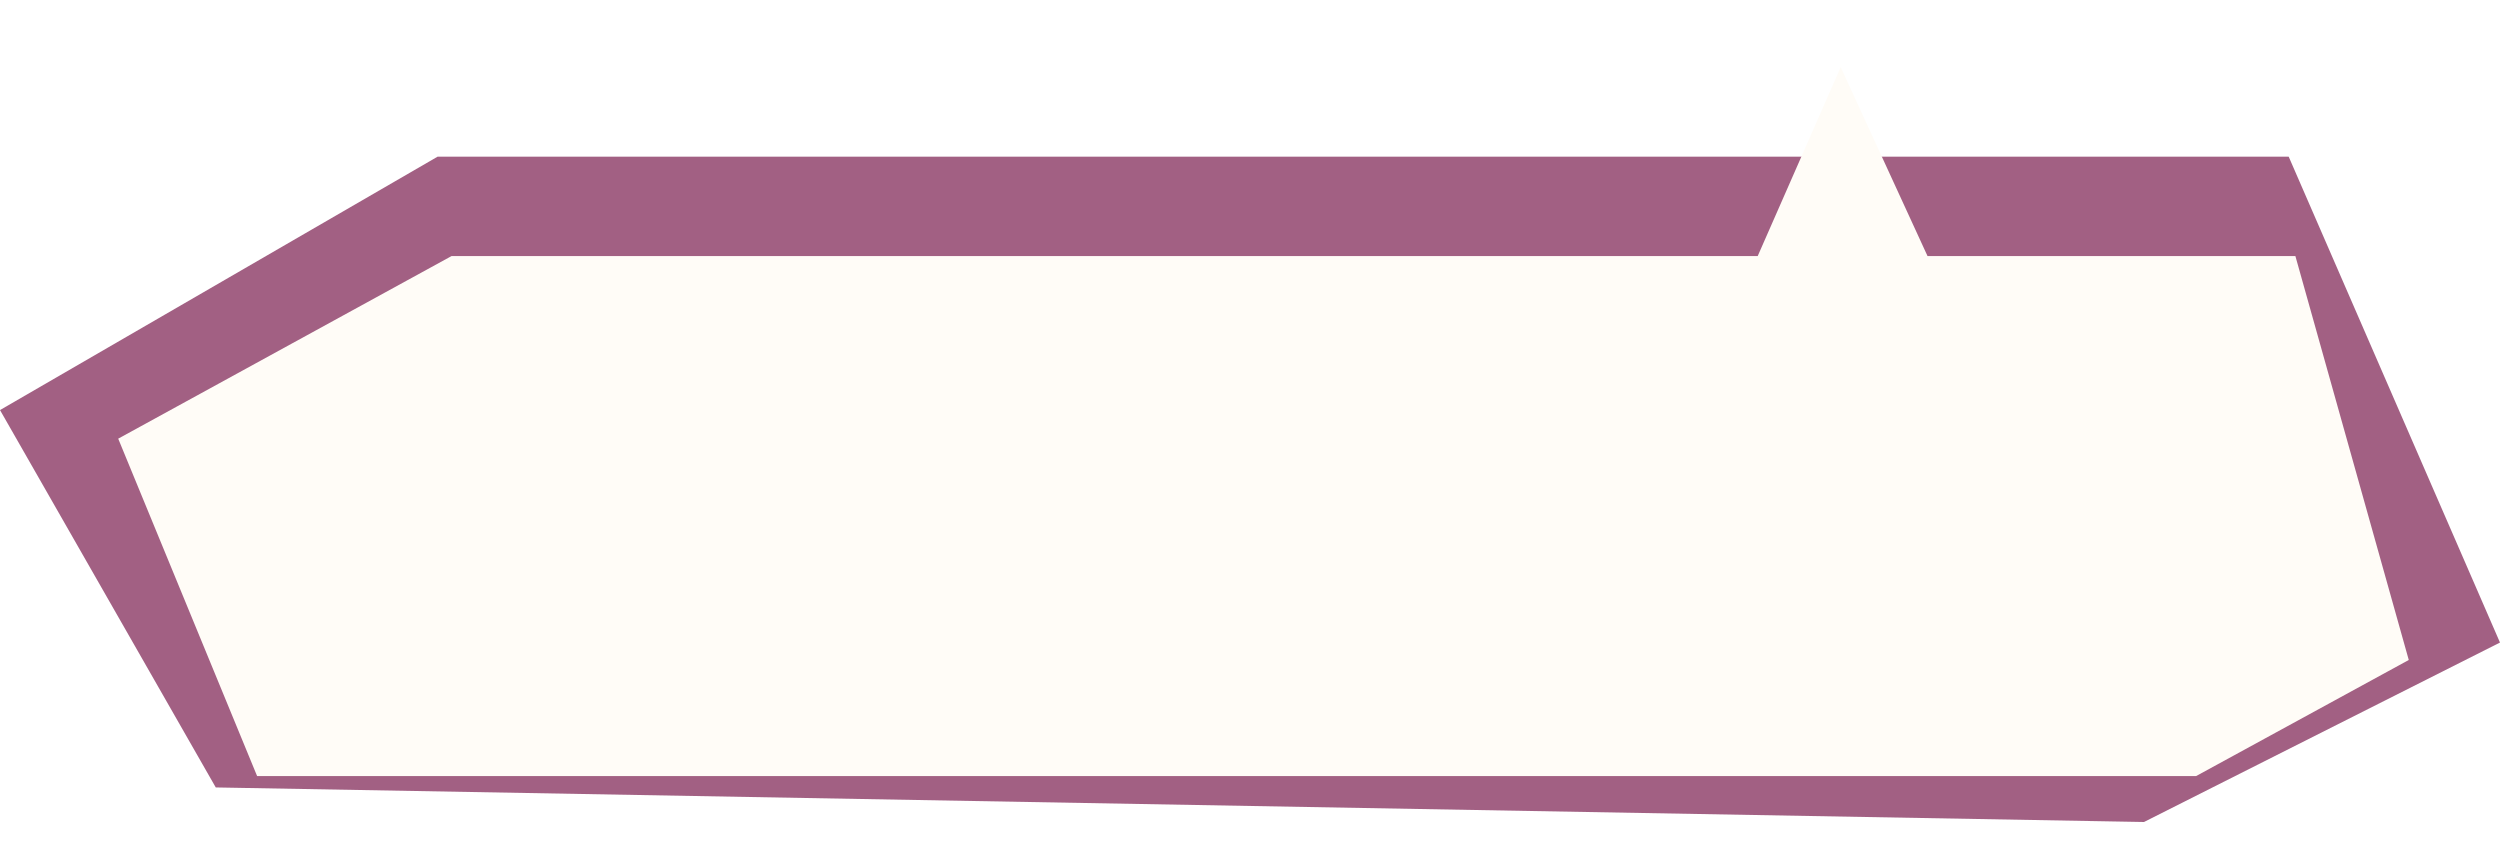 <svg xmlns="http://www.w3.org/2000/svg" xmlns:xlink="http://www.w3.org/1999/xlink" width="279.247" height="94.189" viewBox="0 0 279.247 94.189"><defs><filter id="a" x="5.691" y="0" width="270.856" height="94.189" filterUnits="userSpaceOnUse"><feOffset dy="4" input="SourceAlpha"/><feGaussianBlur stdDeviation="2.5" result="b"/><feFlood flood-opacity="0.424"/><feComposite operator="in" in2="b"/><feComposite in="SourceGraphic"/></filter></defs><g transform="translate(-20.637 -285.501)"><path d="M-1100.835,430.8h206.767l23.6,54.271-39.764,20.045-215.38-3.86-24.1-42.152Z" transform="translate(1170.35 -127.799)" fill="rgba(150,75,115,0.88)"/><g transform="matrix(1, 0, 0, 1, 20.64, 285.5)" filter="url(#a)"><path d="M260.017,102.19,244.5,64.5l37.229-20.394h145.9L436.9,23l9.7,21.106h41.09l12.664,45.114L476.594,102.19Z" transform="translate(-231.3 -19.5)" fill="#fffcf7"/></g></g></svg>